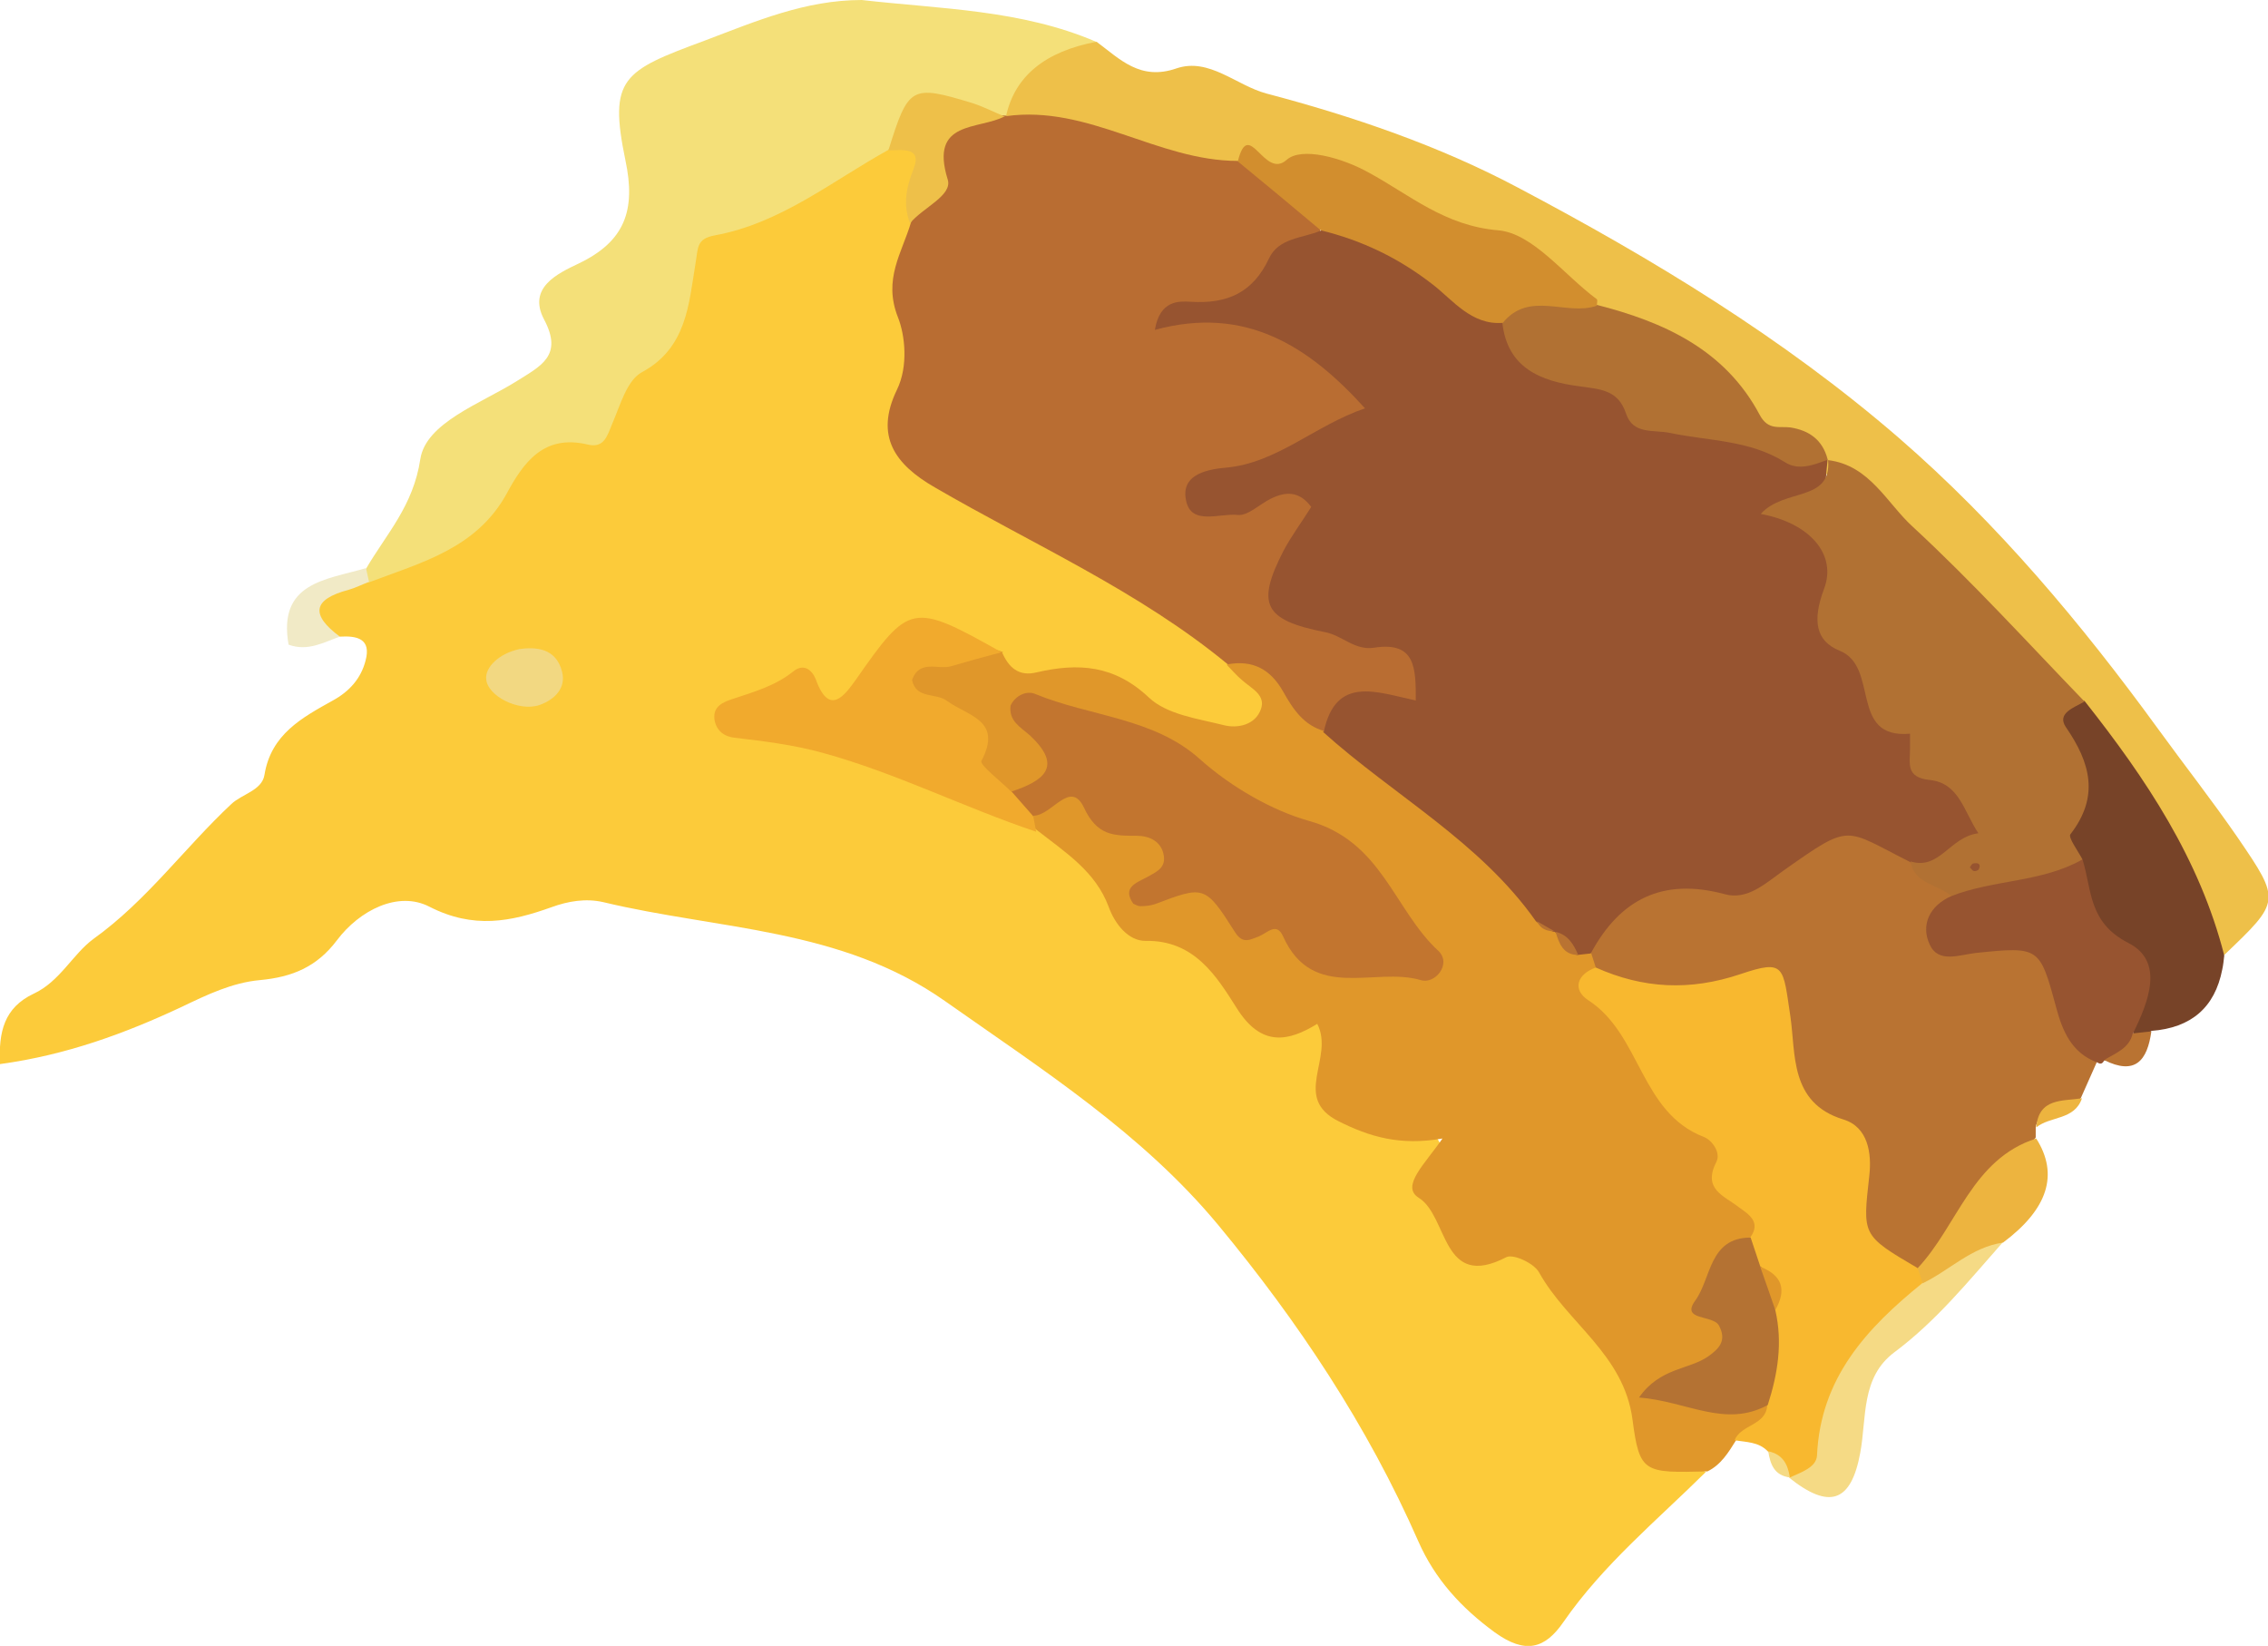 <?xml version="1.0" encoding="UTF-8"?>
<svg xmlns="http://www.w3.org/2000/svg" viewBox="0 0 45.11 32.73">
  <defs>
    <style>
      .cls-1 {
        mix-blend-mode: multiply;
      }

      .cls-2 {
        isolation: isolate;
      }

      .cls-3 {
        fill: #f8b82f;
      }

      .cls-3, .cls-4, .cls-5, .cls-6, .cls-7, .cls-8, .cls-9, .cls-10, .cls-11, .cls-12, .cls-13, .cls-14, .cls-15, .cls-16, .cls-17, .cls-18, .cls-19, .cls-20 {
        stroke-width: 0px;
      }

      .cls-4 {
        fill: #774328;
      }

      .cls-5 {
        fill: #d28e2e;
      }

      .cls-6 {
        fill: #e0972a;
      }

      .cls-7 {
        fill: #b17133;
      }

      .cls-8 {
        fill: #b97332;
      }

      .cls-9 {
        fill: #b96d32;
      }

      .cls-10 {
        fill: #b47233;
      }

      .cls-11 {
        fill: #c2752f;
      }

      .cls-12 {
        fill: #975430;
      }

      .cls-13 {
        fill: #edb43f;
      }

      .cls-14 {
        fill: #f2d882;
      }

      .cls-15 {
        fill: #f1eac6;
      }

      .cls-16 {
        fill: #eec049;
      }

      .cls-17 {
        fill: #fccb3a;
      }

      .cls-18 {
        fill: #f1aa2d;
      }

      .cls-19 {
        fill: #f4e079;
      }

      .cls-20 {
        fill: #f5da85;
      }
    </style>
  </defs>
  <g class="cls-2">
    <g id="Layer_2" data-name="Layer 2">
      <g id="graphic_top">
        <g class="cls-1">
          <path class="cls-17" d="M33.93,29.27c-.97.96-2.04,1.84-2.83,2.98-.37.54-.76.65-1.37.21-.67-.49-1.19-1.06-1.52-1.81-1.01-2.3-2.39-4.37-3.98-6.29-1.52-1.83-3.5-3.09-5.43-4.45-2.07-1.46-4.51-1.42-6.8-1.97-.35-.08-.7-.02-1.03.1-.81.29-1.55.44-2.43-.01-.62-.32-1.39.07-1.84.67-.4.53-.89.73-1.53.79-.55.05-1.05.29-1.55.53-1.13.53-2.3.96-3.62,1.14-.03-.64.08-1.12.67-1.4.52-.24.78-.79,1.19-1.09,1.06-.76,1.81-1.81,2.74-2.68.21-.2.61-.27.66-.58.13-.81.75-1.14,1.36-1.48.33-.18.56-.44.65-.79.12-.44-.17-.5-.51-.48-.36-.05-.7-.19-.6-.61.1-.45.6-.4.93-.54,1.17-.73,2.26-1.52,3.29-2.5.72-.68,1.81-1.01,2.31-2.03.06-.13.25-.22.27-.35.4-2.72,2.96-2.83,4.71-3.92,1.39.02.64,1,.73,1.61-.58,1.33-.09,2.74-.26,4.12-.11.9,1,1.3,1.74,1.63,1.74.78,3.29,1.85,4.81,2.97.33.35.87.64.58,1.22-.26.52-.85.62-1.29.4-1.36-.69-2.83-.93-4.27-1.29-.91-.78-1.75-.93-2.42.3-.53.97-1.52-.08-2.28.58,2.03.53,3.95,1.1,5.72,2.05,1.3,1.11,2.57,2.25,3.94,3.29.2.15.34.47.57.46,1.11-.06,1.33.49,1.44,1.51.1,1,1.53.46,1.92,1.1.37.61-.07,1.77.95,1.95,1.13.2,1.68.99,2.34,1.73.34.38.66.79.73,1.29.1.85.61,1.32,1.32,1.65Z"/>
          <path class="cls-6" d="M19.93,12.97c.13.3.33.49.69.4.82-.19,1.54-.15,2.23.5.36.34.97.42,1.49.55.27.07.63,0,.74-.32.1-.28-.19-.41-.37-.57-.11-.09-.21-.21-.31-.31,1.22-.71,1.37.71,2.07,1.04,1.42,1.17,3.01,2.16,4.2,3.61.08.1.15.2.22.3.08.09.15.19.23.28.13.12.27.23.43.33.11.07.19.16.26.26.04.12.07.25.08.38.81,1.63,2.26,2.82,3.05,4.46.16.33.33.61.02.93-.37.45-1.04.73-.53,1.58.33.55-.36.86-.8,1.17.54.26,1.06.11,1.52.31.41.75-.38.54-.62.77-.15.24-.3.49-.57.62-1.26.03-1.35.04-1.49-1.03-.17-1.3-1.3-1.92-1.86-2.93-.1-.18-.51-.37-.65-.3-1.29.67-1.15-.81-1.74-1.18-.37-.23.13-.68.47-1.18-.85.15-1.46-.04-2.06-.34-.95-.47-.08-1.26-.43-1.94-.57.35-1.11.47-1.6-.31-.4-.63-.84-1.36-1.82-1.34-.33,0-.6-.32-.73-.68-.26-.7-.86-1.08-1.41-1.51-.13-.09-.17-.21-.13-.37,1.13-1.25,2.2.02,2.63.51.93,1.07,2.31,1.28,3.27,2.21.33.32,1.02.31,1.68-.02-1.63-2.66-4.5-3.29-7.04-4.72-.12.8.38,1.78-.85,1.75-1.09-.29-1.13-1.64-2.13-2.1-.39-.18.02-.71.44-.81.47-.12.97-.18,1.45,0Z"/>
          <path class="cls-8" d="M31.74,19.24c-.03-.09-.06-.19-.09-.28-.04-1.1.66-1.56,1.59-1.56.99,0,1.84-.23,2.66-.78.8-.53,1.6-.51,2.22.36.29.27.73.41.78.89,0,.24-.02.64.26.6,1.69-.19,2,1.06,2.41,2.22.05.14.1.28.14.42-.11.24-.21.48-.32.72-.23.3-.79.09-.9.58,0,.07,0,.14,0,.21-.72.96-1.3,2.05-2.36,2.71-1.09-.14-1.74-.64-1.5-1.85.09-.44-.08-.78-.42-1.03-.87-.63-.55-1.88-1.14-2.47-.64-.64-1.79.3-2.69-.18-.26-.14-.53-.26-.65-.57Z"/>
          <path class="cls-19" d="M17.67,2.98c-1.12.62-2.14,1.46-3.45,1.7-.38.07-.33.25-.39.58-.13.78-.17,1.66-1.06,2.14-.3.16-.43.65-.59,1.02-.1.24-.16.5-.49.42-.88-.21-1.28.36-1.62.99-.6,1.08-1.7,1.36-2.73,1.75-.11-.04-.16-.09-.14-.16.02-.07.04-.1.08-.11h0c.41-.7.94-1.25,1.08-2.18.11-.72,1.19-1.1,1.9-1.54.49-.31.95-.51.56-1.24-.33-.63.27-.91.69-1.11.92-.44,1.14-1.06.93-2.05-.34-1.64-.05-1.78,1.57-2.38C15.04.42,16.02,0,17.14,0c1.57.18,3.17.19,4.66.83-.4.59-1.35.61-1.52,1.45-.11.09-.23.14-.36.16-.82-.12-1.68-.4-2.25.54Z"/>
          <path class="cls-16" d="M20.01,2.31q.26-1.19,1.8-1.48c.47.35.87.78,1.59.53.65-.22,1.19.34,1.79.5,1.71.45,3.44,1.04,5,1.87,2.67,1.41,5.28,2.99,7.58,4.98,1.96,1.7,3.63,3.69,5.15,5.78.53.73,1.08,1.43,1.59,2.17.86,1.26.85,1.26-.27,2.33-1.01-.75-1.05-2.08-1.81-2.99-.44-.52-.71-1.19-1.12-1.76-1.61-1.61-3.15-3.29-4.9-4.76-.12-.07-.23-.16-.34-.24-1.52-.9-2.6-2.45-4.37-3-2.12-1.25-4.2-2.55-6.71-2.91-.22-.03-.38.05-.56.11-1.56-.05-3-.56-4.42-1.14Z"/>
          <path class="cls-3" d="M31.74,19.24c.94.42,1.87.47,2.88.13.89-.3.84-.15.99.84.11.74-.02,1.72,1.05,2.05.5.15.57.68.52,1.12-.13,1.18-.16,1.18.95,1.83.12.1.17.24.17.39-.77,1.05-1.77,1.96-1.9,3.39-.03.33-.38.59-.81.39h0c-.22-.11-.25-.37-.43-.52-.18-.19-.43-.18-.66-.22.13-.32.63-.29.65-.7-.39-.55-.06-1.15-.12-1.72.05-.38-.06-.73-.24-1.06-.07-.19-.07-.37.02-.55.23-.31-.04-.47-.22-.6-.31-.24-.73-.36-.45-.91.09-.18-.09-.43-.25-.49-1.27-.49-1.25-2.04-2.3-2.72-.31-.2-.24-.51.15-.65Z"/>
          <path class="cls-4" d="M41.47,13.95c1.21,1.53,2.28,3.13,2.77,5.05-.01.09-.02.19-.04.28q-.22,1.13-1.41,1.22c-.1.11-.22.14-.37.1.23-1.44-1.29-2.15-1.42-3.44-.22-.9.27-1.82-.16-2.74-.15-.32.15-.65.62-.48Z"/>
          <path class="cls-12" d="M41.42,17.09c.19.6.11,1.25.91,1.66.73.37.4,1.18.09,1.81.2.6-.25.5-.57.53-.03.06-.07.08-.13.04-.52-.19-.7-.63-.83-1.12-.32-1.18-.33-1.19-1.59-1.06-.34.04-.75.21-.92-.17-.18-.39,0-.77.43-.96.71-.82,1.64-.85,2.61-.73Z"/>
          <path class="cls-20" d="M35.6,29.38c.22-.1.53-.2.54-.44.07-1.54.99-2.53,2.09-3.42.35-.64.78-1.12,1.6-.81-.68.77-1.32,1.56-2.15,2.18-.67.5-.55,1.3-.68,2-.18.98-.61,1.14-1.42.49Z"/>
          <path class="cls-13" d="M39.84,24.71c-.63.09-1.06.55-1.6.81-.03-.1-.06-.2-.1-.3.8-.85,1.08-2.17,2.36-2.58q.68,1.07-.66,2.07Z"/>
          <path class="cls-15" d="M7.28,11.3c.02.09.04.18.06.27-.13.05-.27.12-.41.16-.72.19-.75.5-.17.93-.32.11-.63.3-1.02.16-.22-1.24.75-1.29,1.53-1.52Z"/>
          <path class="cls-8" d="M41.85,21.08c.23-.14.5-.23.57-.53.12-.01.25-.03.37-.04-.08.58-.32.88-.94.57Z"/>
          <path class="cls-13" d="M40.5,22.42c.05-.59.52-.52.91-.58-.15.44-.63.35-.91.58Z"/>
          <path class="cls-20" d="M35.17,28.86c.29.06.39.26.43.52-.31-.04-.39-.26-.43-.52Z"/>
          <path class="cls-9" d="M20.01,2.31c1.64-.23,3.01.89,4.61.89.66.39,1.82.26,1.62,1.55-.77.66-1.3,1.73-2.41,1.47,1.03-.24,1.99.1,2.92.97.91.85.66,1.18-.26,1.72-.64.38-1.49.19-1.99.85.35.15.62-.19.95-.18.85.03,1.1.42.66,1.15-.67,1.1-.18,1.54.9,1.69.29.04.6.08.87.22.44.24.65.61.57,1.11-.08.45-.44.5-.81.47-.47-.04-.87.19-1.29.32-.42-.11-.64-.45-.83-.79-.25-.44-.6-.63-1.1-.54-1.77-1.46-3.87-2.38-5.83-3.52-.78-.45-1.2-1.01-.75-1.94.23-.47.16-1.09.02-1.44-.3-.76.08-1.28.26-1.89.09-.34.43-.67.4-.94-.13-1.25.63-1.25,1.49-1.18h.02Z"/>
          <path class="cls-18" d="M20.55,16.23c.02.1.04.21.06.31-1.43-.48-2.79-1.17-4.25-1.57-.58-.16-1.16-.23-1.75-.3-.2-.02-.37-.14-.4-.37-.03-.26.18-.34.36-.4.42-.14.85-.26,1.21-.55.2-.16.37-.04.45.17.27.74.58.29.79,0,1.07-1.53,1.12-1.55,2.9-.55-.34.09-.67.18-1.01.28-.26.07-.62-.14-.77.27.08.39.48.25.7.42.41.3,1.11.38.68,1.19-.04.08.38.4.59.61.21.1.54.1.43.49Z"/>
          <path class="cls-16" d="M19.99,2.31c-.52.28-1.51.07-1.14,1.26.1.32-.5.56-.75.87-.14-.37-.08-.7.07-1.08.18-.45-.24-.37-.5-.37.4-1.28.45-1.31,1.67-.94.22.07.43.18.65.27Z"/>
          <path class="cls-14" d="M10.31,12.91c.34-.05.75-.03.87.45.08.32-.14.55-.45.66-.41.14-1.04-.18-1.06-.52-.02-.23.25-.5.65-.59Z"/>
          <path class="cls-12" d="M26.33,14.55c.24-1.12,1.04-.79,1.83-.62,0-.64,0-1.18-.83-1.05-.39.06-.64-.25-.98-.31-1.21-.24-1.37-.55-.82-1.62.16-.3.37-.58.55-.87-.24-.32-.51-.31-.81-.16-.22.11-.45.34-.65.32-.36-.04-.93.22-1.03-.29-.1-.48.34-.61.79-.65,1.02-.09,1.77-.84,2.77-1.18-1.12-1.24-2.38-2.05-4.18-1.56.1-.6.49-.57.7-.56.74.05,1.25-.18,1.57-.86.19-.41.66-.4,1.02-.55.93-.37,1.58.2,2.25.67.48.34.98.66,1.45,1,1.42,1.4,3.29,1.9,5.11,2.48.42.14.85.26,1.28.41h0c-.3,2.59.93,4.55,2.61,6.32.34.36.78.8.41,1.3-.3.41-.76.88-1.38.37-1.32-.66-1.15-.79-2.5.16-.37.26-.73.61-1.19.48-1.23-.33-2.08.1-2.66,1.18-.09.01-.18.02-.27.03-.25-.06-.26-.34-.45-.46h-.02c-.13-.05-.25-.12-.35-.21-1.12-1.59-2.83-2.5-4.24-3.77Z"/>
          <path class="cls-11" d="M20.55,16.23c-.14-.16-.29-.33-.43-.49.63-.21,1.04-.49.36-1.12-.18-.16-.42-.28-.38-.59.1-.21.33-.3.49-.23,1.09.45,2.36.47,3.28,1.3.64.57,1.45,1.02,2.15,1.22,1.47.4,1.7,1.77,2.59,2.59.27.26-.07.67-.35.58-.92-.27-2.15.44-2.74-.87-.13-.29-.31-.07-.48,0-.17.06-.32.17-.48-.09-.59-.93-.61-.92-1.59-.55-.09.03-.2.04-.29.04-.05,0-.09-.03-.14-.05-.22-.32.05-.41.26-.52.17-.1.38-.17.35-.42-.04-.3-.29-.41-.54-.41-.46,0-.79,0-1.05-.56-.27-.57-.64.16-1,.16Z"/>
          <path class="cls-10" d="M35.31,26.05c.15.65.05,1.27-.15,1.89-.85.46-1.59-.07-2.56-.15.42-.6,1-.55,1.38-.82.21-.15.37-.31.21-.61-.12-.22-.77-.09-.47-.5.32-.44.27-1.25,1.1-1.25.06.19.13.38.19.57.29.22.32.53.3.86Z"/>
          <path class="cls-8" d="M30.94,18.53c.25.06.36.25.45.46-.3,0-.38-.23-.45-.46Z"/>
          <path class="cls-8" d="M30.57,18.32c.12.07.23.13.35.2-.16,0-.28-.05-.35-.2Z"/>
          <path class="cls-7" d="M38,17.13c.58.18.78-.49,1.35-.56-.29-.43-.38-1-.97-1.06-.48-.05-.39-.33-.39-.62,0-.1,0-.2,0-.3-1.22.11-.6-1.33-1.4-1.65-.47-.19-.55-.59-.31-1.23.26-.68-.28-1.31-1.26-1.49.47-.52,1.41-.23,1.34-1.07.83.1,1.17.86,1.69,1.33,1.19,1.1,2.28,2.3,3.41,3.47-.2.12-.56.23-.37.51.49.71.67,1.38.09,2.13-.05.06.15.33.24.5-.81.46-1.77.4-2.61.73-.26-.24-.73-.23-.81-.69Z"/>
          <path class="cls-7" d="M36.36,9.14c-.28.1-.58.23-.86.05-.7-.44-1.51-.42-2.28-.58-.33-.07-.74.04-.88-.39-.16-.48-.53-.48-.94-.54-.75-.1-1.43-.36-1.52-1.28.43-1.18,1.21-.43,1.87-.34,1.34.34,2.56.89,3.25,2.19.17.32.4.22.61.25.38.06.64.25.74.63Z"/>
          <path class="cls-5" d="M31.76,6.08c-.61.21-1.34-.31-1.87.34-.62.05-.99-.45-1.39-.76-.68-.53-1.41-.88-2.23-1.08-.55-.46-1.1-.92-1.65-1.37.22-.89.52.37.97-.03.3-.27,1.11-.04,1.63.25.83.45,1.51,1.06,2.58,1.15.69.06,1.31.89,1.96,1.37.02.02,0,.09,0,.14Z"/>
          <path class="cls-6" d="M35.31,26.05c-.1-.29-.2-.58-.3-.86.44.17.53.46.3.86Z"/>
          <path class="cls-12" d="M39.18,17.25s.04-.08.07-.08c.11-.02.15.02.11.11-.01.03-.07.05-.1.04-.03,0-.05-.05-.08-.07Z"/>
        </g>
      </g>
    </g>
  </g>
</svg>